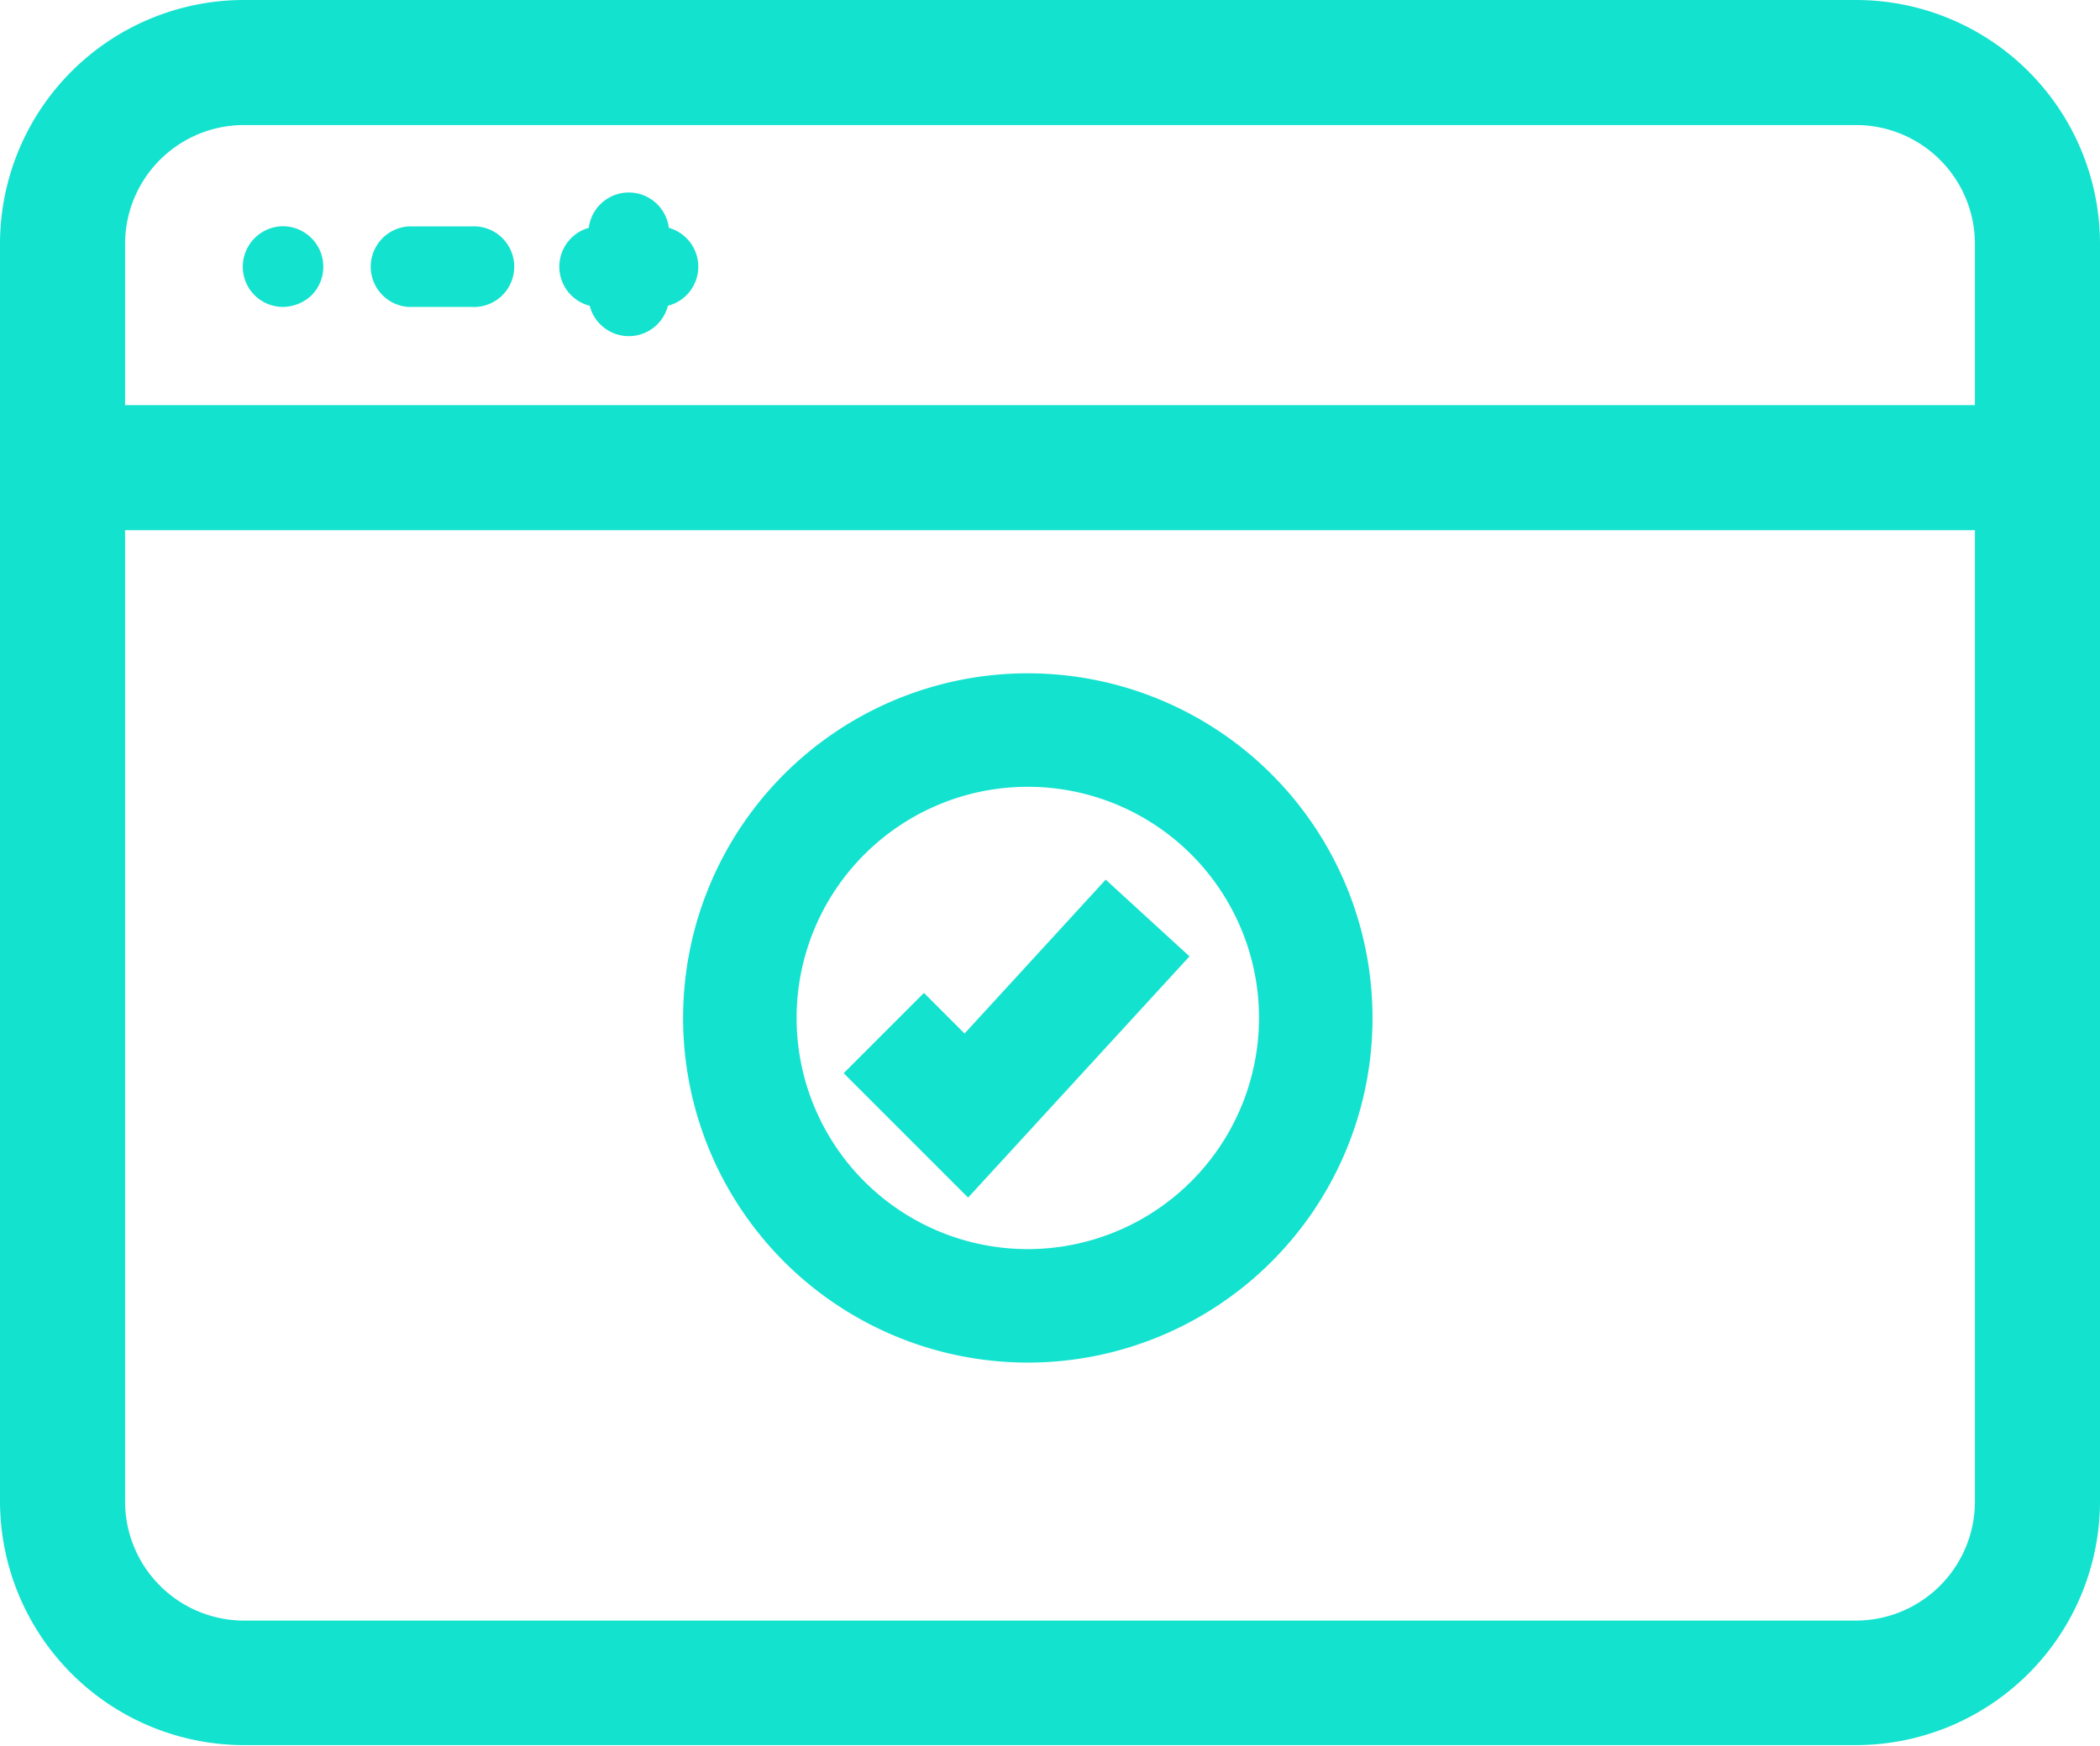 <svg xmlns="http://www.w3.org/2000/svg" viewBox="0 0 119.71 99.53"><title>Productivity</title><g id="60459256-76d3-41e5-9402-3b83326678c9" data-name="Layer 2"><g id="6f013437-ee5a-4efa-ad0f-9b1c5c07ab79" data-name="Layer 1"><path d="M105.81.5H13.9A13.41,13.41,0,0,0,.5,13.9V85.62A13.42,13.42,0,0,0,13.9,99h91.91a13.42,13.42,0,0,0,13.4-13.41V13.9A13.41,13.41,0,0,0,105.81.5ZM13.9,6.63h91.91a7.28,7.28,0,0,1,7.27,7.27v9.7H6.63V13.9A7.28,7.28,0,0,1,13.9,6.63ZM105.81,92.9H13.9a7.29,7.29,0,0,1-7.27-7.28V29.73H113.08V85.62A7.29,7.29,0,0,1,105.81,92.9Z" style="fill:#13e2cf;stroke:#13e2cf;stroke-miterlimit:10"/><path d="M58.59,38.89A19.15,19.15,0,1,0,77.74,58,19.15,19.15,0,0,0,58.59,38.89Zm0,32.83A13.68,13.68,0,1,1,72.27,58,13.69,13.69,0,0,1,58.59,71.72Z" style="fill:#13e2cf;stroke:#13e2cf;stroke-miterlimit:10"/><polygon points="55 59.65 52.67 57.32 48.8 61.19 55.17 67.56 67.1 54.56 63.06 50.86 55 59.65" style="fill:#13e2cf;stroke:#13e2cf;stroke-miterlimit:10"/><path d="M23.3,17h3.58a1.8,1.8,0,1,0,0-3.59H23.3a1.8,1.8,0,0,0,0,3.59Z" style="fill:#13e2cf;stroke:#13e2cf;stroke-miterlimit:10"/><path d="M34.05,17a1.8,1.8,0,0,0,3.59,0h0a1.8,1.8,0,0,0,0-3.59,1.8,1.8,0,1,0-3.59,0h0a1.8,1.8,0,0,0,0,3.59Z" style="fill:#13e2cf;stroke:#13e2cf;stroke-miterlimit:10"/><path d="M16.13,17h0a1.91,1.91,0,0,0,1.28-.52,1.81,1.81,0,0,0-1.29-3.08,1.81,1.81,0,0,0-1.78,1.81v0A1.79,1.79,0,0,0,16.13,17Z" style="fill:#13e2cf;stroke:#13e2cf;stroke-miterlimit:10"/></g></g></svg>